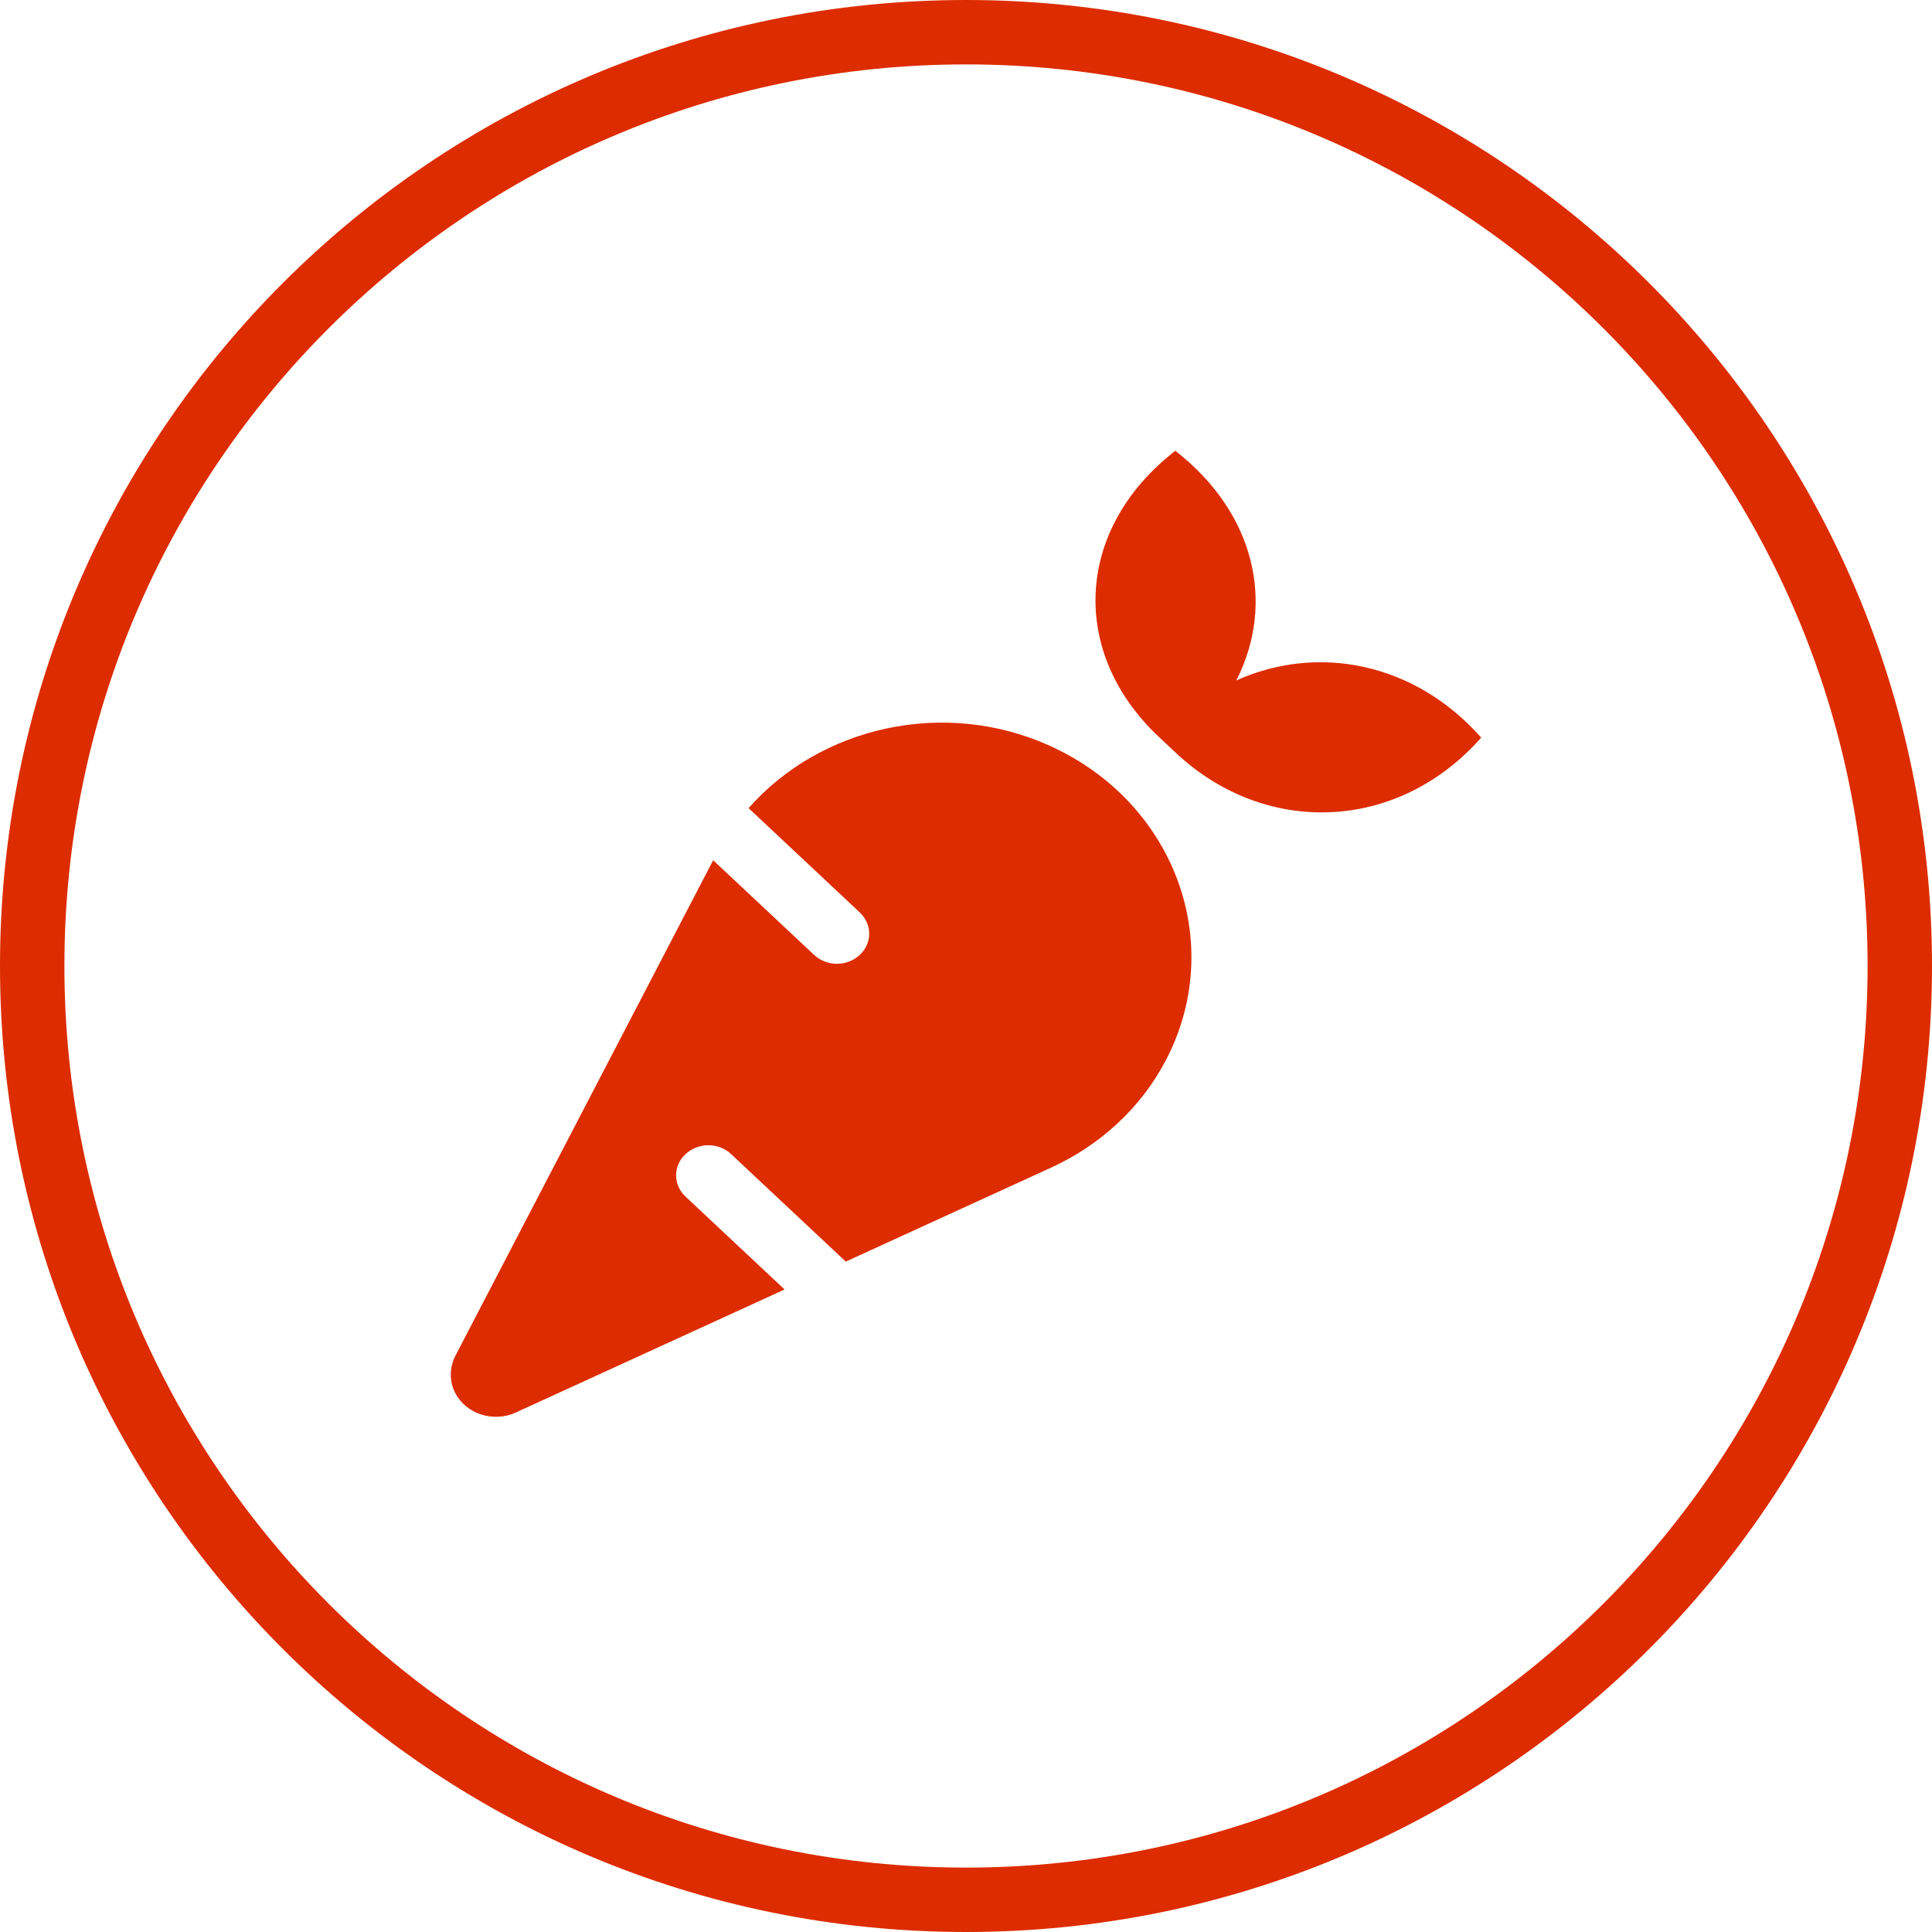 <svg width="30" height="30" viewBox="0 0 30 30" fill="none" xmlns="http://www.w3.org/2000/svg">
<path d="M15 29.5C6.992 29.5 0.5 23.008 0.5 15C0.5 6.992 6.992 0.5 15 0.5C23.008 0.5 29.5 6.992 29.5 15C29.5 23.008 23.008 29.5 15 29.5Z" stroke="#DD2C00"/>
<path d="M16.318 11.588C14.671 10.835 12.74 11.281 11.624 12.549L13.349 14.167C13.546 14.351 13.546 14.647 13.349 14.829C13.252 14.919 13.124 14.966 12.996 14.966C12.868 14.966 12.74 14.919 12.643 14.829L11.074 13.358L7.07 21.055C6.98 21.231 6.973 21.445 7.07 21.632C7.239 21.957 7.661 22.092 8.008 21.934L12.183 20.023L10.646 18.582C10.449 18.4 10.449 18.101 10.646 17.92C10.843 17.738 11.158 17.738 11.352 17.92L13.133 19.59L16.321 18.131C17.071 17.788 17.712 17.214 18.106 16.458C19.047 14.65 18.246 12.47 16.318 11.588ZM19.197 10.566C19.806 9.373 19.49 7.964 18.25 7C16.677 8.222 16.609 10.15 18.003 11.45L18.253 11.685C19.64 12.992 21.7 12.927 23 11.454C21.972 10.29 20.468 9.994 19.197 10.566Z" fill="#DD2C00"/>
</svg>
